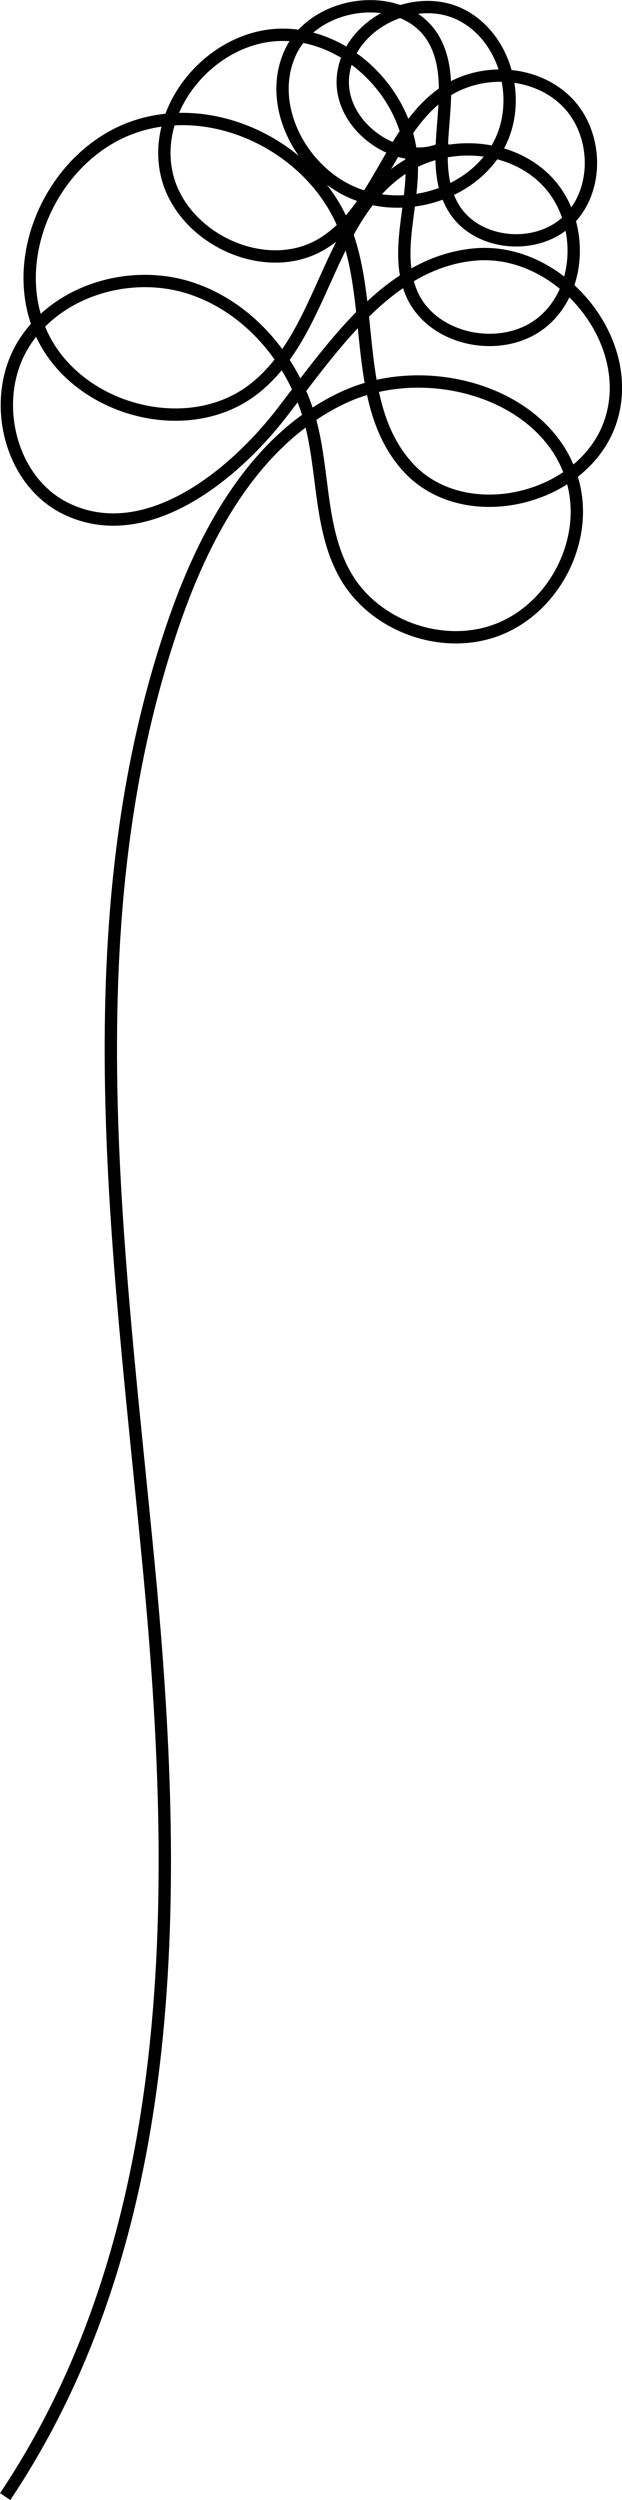 <?xml version="1.0" encoding="UTF-8"?><svg id="Layer_2" xmlns="http://www.w3.org/2000/svg" width="50.44" height="202.63" viewBox="0 0 50.44 202.63"><defs><style>.cls-1{fill:none;stroke:#000;stroke-miterlimit:10;}</style></defs><g id="Layer_1-2"><path class="cls-1" d="m.42,202.35c14.41-21.52,14.11-49.44,11.66-75.22-2.45-25.78-6.43-52.55,2.13-77,2.55-7.28,6.65-14.64,13.63-17.91s17.13-.2,18.74,7.34c.98,4.62-1.78,9.74-6.18,11.46s-9.9-.19-12.31-4.25c-2.17-3.67-1.81-8.25-2.86-12.38-1.27-4.99-4.92-9.47-9.82-11.05-4.9-1.58-10.87.22-13.54,4.61s-1.15,11.01,3.47,13.27c6.25,3.06,13.31-2.31,17.56-7.82,4.25-5.51,8.73-12.2,15.67-12.78,6.79-.56,13.03,6.91,10.98,13.41-2.05,6.5-11.86,8.88-16.46,3.85-4.55-4.98-2.67-13-5.1-19.3-2.49-6.46-10.29-10.48-16.88-8.37S.52,20.57,3.3,26.91s12,8.87,17.4,4.53c5.58-4.48,5.88-13.58,11.76-17.66,3.51-2.44,8.76-2.23,11.78.78,3.03,3.01,3.1,8.62-.12,11.43-3.22,2.81-9.11,1.69-10.76-2.25-1.36-3.24.14-6.93.03-10.44-.17-5.49-5.06-10.54-10.55-10.48-5.49.05-10.38,5.61-9.38,11.01s8.03,8.78,12.71,5.91c4.51-2.77,5.47-9.27,9.84-12.25,2.97-2.02,7.35-1.8,9.91.72s2.72,7.16.15,9.66-7.47,2.04-9.3-1.04c-2.36-3.96.65-9.45-1.52-13.51-2.3-4.28-9.71-3.45-11.72.97s1.13,10.06,5.75,11.58c4,1.32,8.91-.23,11.04-3.87s.77-9.02-3.03-10.85-9.13.9-9.48,5.11,5.05,7.76,8.6,5.48"/></g></svg>